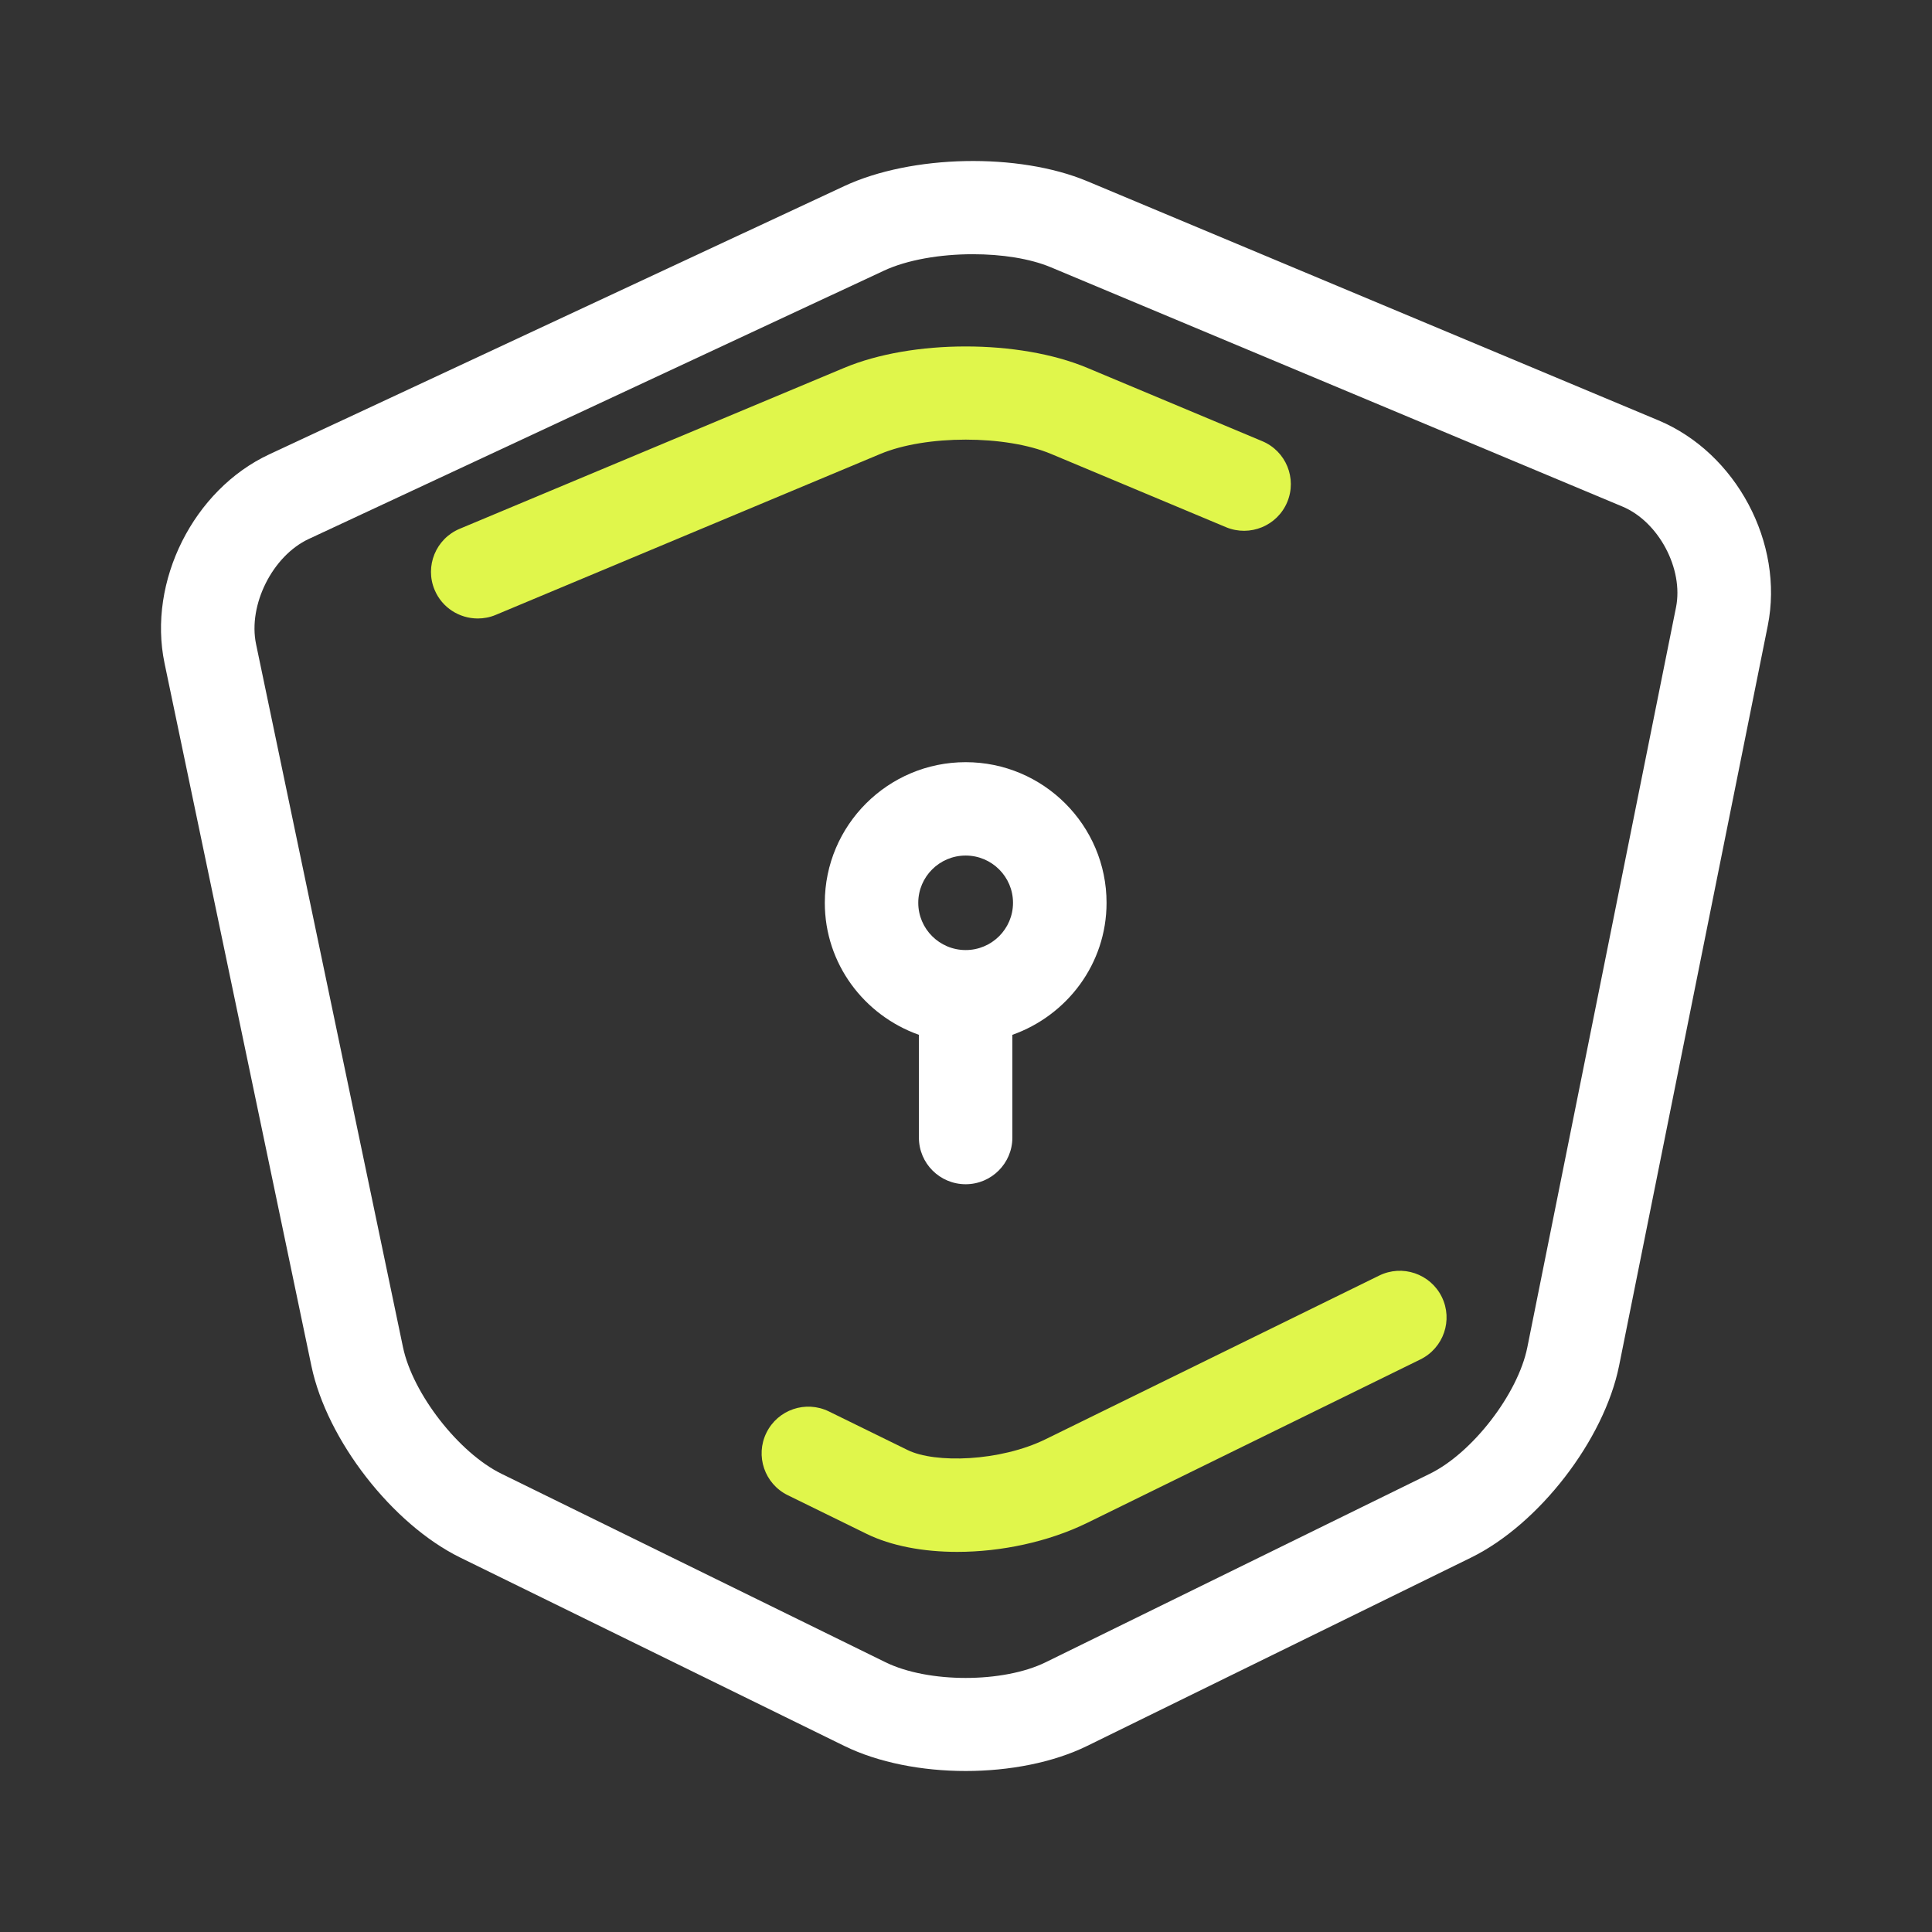 <svg width="24" height="24" viewBox="0 0 24 24" fill="none" xmlns="http://www.w3.org/2000/svg">
<rect x="0" y="0" width="24" height="24" fill="#333333" stroke="none"/>
<path fill-rule="evenodd" clip-rule="evenodd" d="M13.506 2.251L20.602 5.222C21.569 5.627 22.165 6.748 21.96 7.772L20.113 16.965C19.927 17.887 19.119 18.934 18.274 19.349L13.504 21.689C13.081 21.896 12.538 22 11.996 22C11.454 22 10.912 21.896 10.489 21.689L5.718 19.349C4.874 18.935 4.062 17.89 3.869 16.971L2.044 8.239C1.832 7.223 2.403 6.083 3.345 5.644L10.487 2.312C11.326 1.921 12.652 1.894 13.506 2.251ZM18.973 16.737L20.82 7.545C20.916 7.066 20.604 6.48 20.153 6.292L13.056 3.321C12.794 3.211 12.442 3.158 12.085 3.158C11.681 3.158 11.27 3.227 10.979 3.363L3.836 6.695C3.385 6.905 3.079 7.516 3.181 8.002L5.006 16.735C5.127 17.313 5.699 18.048 6.23 18.308L11 20.649C11.53 20.909 12.461 20.909 12.99 20.649L17.761 18.308H17.761C18.291 18.049 18.857 17.315 18.973 16.737ZM11.996 14.711C12.316 14.711 12.576 14.451 12.576 14.132V12.855C13.255 12.614 13.746 11.974 13.746 11.215C13.746 10.252 12.961 9.468 11.996 9.468C11.03 9.468 10.246 10.252 10.246 11.215C10.246 11.974 10.736 12.614 11.415 12.855V14.132C11.415 14.452 11.675 14.711 11.996 14.711ZM11.996 10.628C11.671 10.628 11.407 10.891 11.407 11.215C11.407 11.539 11.671 11.802 11.996 11.802C12.32 11.802 12.584 11.539 12.584 11.215C12.584 10.891 12.32 10.628 11.996 10.628Z" fill="white"/>
<path d="M17.132 15.846L12.99 17.878C12.421 18.157 11.615 18.18 11.275 18.013L10.298 17.534C10.009 17.392 9.662 17.511 9.521 17.798C9.379 18.085 9.498 18.433 9.786 18.574L10.763 19.053C11.07 19.204 11.468 19.278 11.891 19.278C12.435 19.278 13.019 19.155 13.503 18.919L17.645 16.887C17.933 16.745 18.052 16.398 17.91 16.11C17.768 15.823 17.42 15.704 17.132 15.846Z" fill="#E0F64B"/>
<path d="M13.057 5.639L15.23 6.549C15.526 6.672 15.866 6.533 15.99 6.238C16.114 5.943 15.975 5.603 15.679 5.48L13.507 4.57C12.66 4.215 11.333 4.215 10.486 4.57L5.71 6.569C5.414 6.693 5.275 7.033 5.399 7.328C5.492 7.55 5.708 7.683 5.935 7.683C6.01 7.683 6.086 7.669 6.159 7.638L10.936 5.639C11.501 5.402 12.492 5.402 13.057 5.639Z" fill="#E0F64B"/>
</svg>
